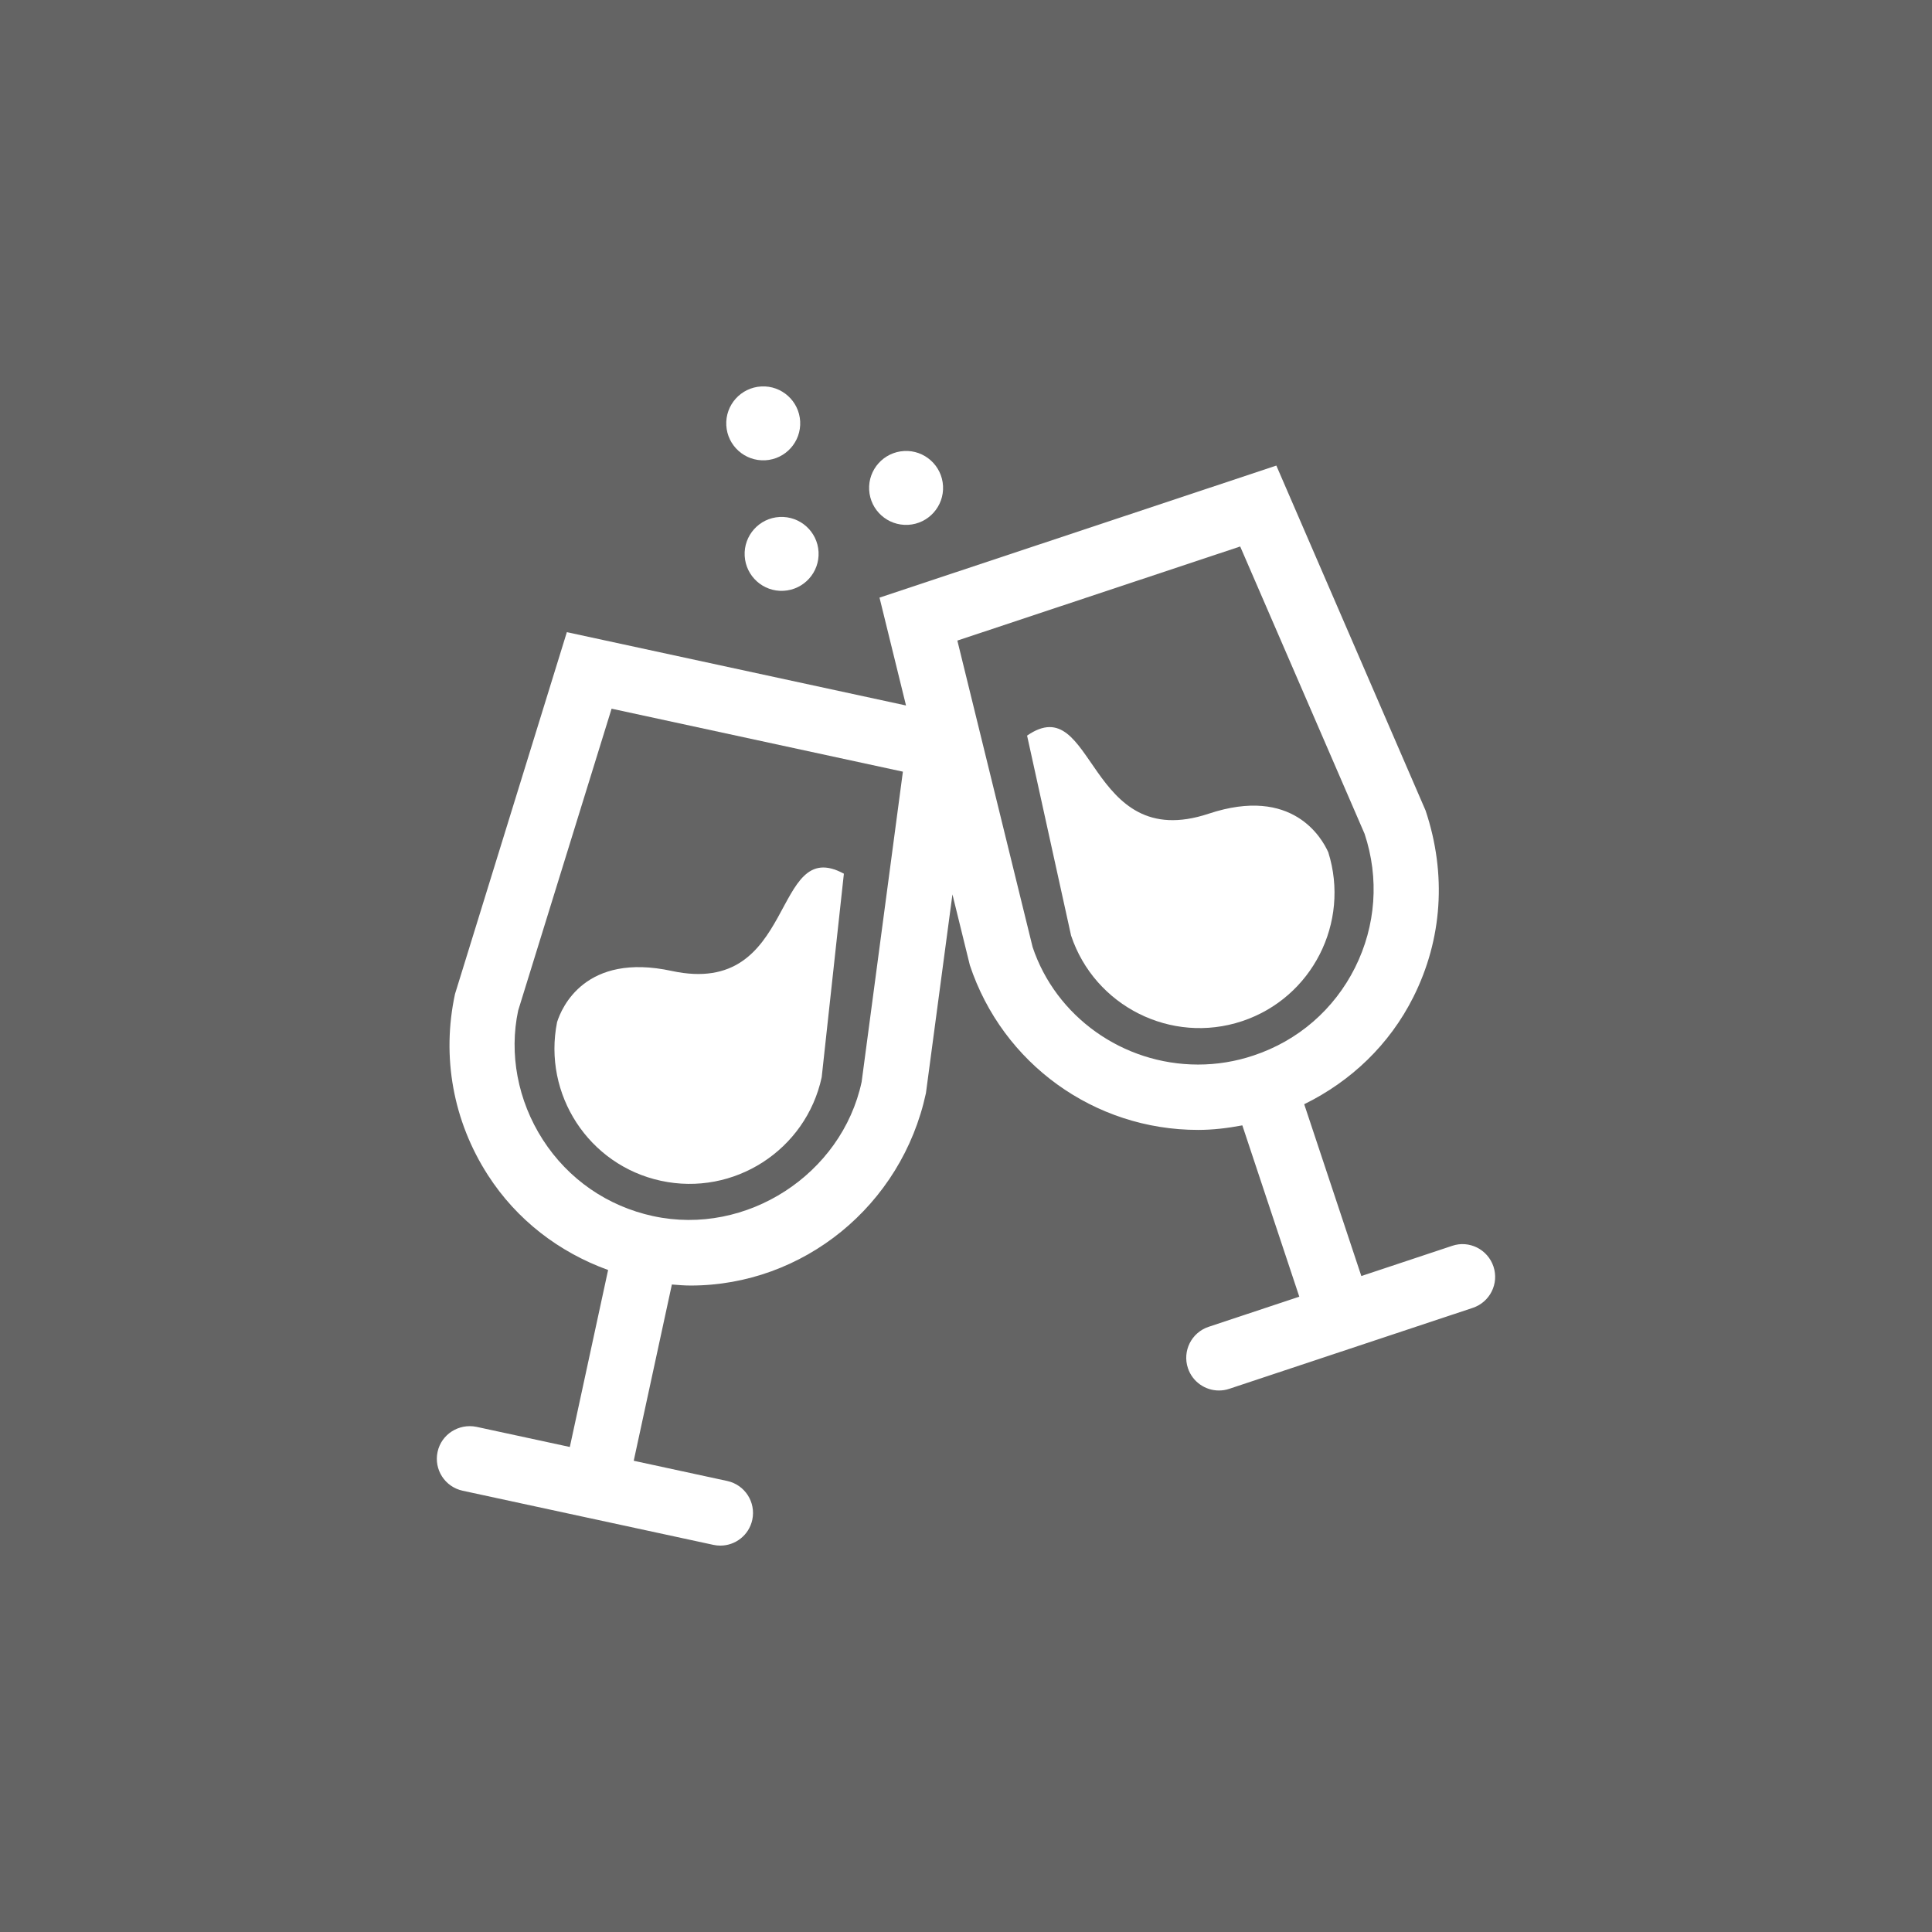 <?xml version="1.0" encoding="utf-8"?>
<!-- Generator: Adobe Illustrator 16.0.4, SVG Export Plug-In . SVG Version: 6.00 Build 0)  -->
<!DOCTYPE svg PUBLIC "-//W3C//DTD SVG 1.1//EN" "http://www.w3.org/Graphics/SVG/1.1/DTD/svg11.dtd">
<svg version="1.1" id="Capa_1" xmlns="http://www.w3.org/2000/svg" xmlns:xlink="http://www.w3.org/1999/xlink" x="0px" y="0px"
	 width="419.139px" height="419.139px" viewBox="0 0 419.139 419.139" enable-background="new 0 0 419.139 419.139"
	 xml:space="preserve">
<rect x="-44.931" y="-23.931" fill="#646464" width="516" height="453"/>
<g>
	<g>
		<path fill="#FFFFFF" d="M120.854,221.749c-3.122,15.674,6.865,31.038,22.521,34.416c15.819,3.436,31.471-6.643,34.888-22.463
			l4.815-44.158c-15.819-8.584-10.022,26.996-37.346,21.1C126.965,206.581,121.85,218.589,120.854,221.749z"/>
		<path fill="#FFFFFF" d="M324.003,274.773c-1.236-3.71-5.26-5.759-8.961-4.495l-19.707,6.552l-12.393-37.274
			c10.179-4.996,18.522-12.951,23.691-23.273c6.248-12.47,7.263-26.627,2.64-40.443l-32.376-74.835l-86.092,28.645l5.75,23.401
			l-73.579-15.907l-24.263,78.492c-2.946,13.637-0.409,27.602,7.151,39.322c6.248,9.699,15.404,16.703,26.062,20.562l-8.305,38.395
			l-20.268-4.373c-3.812-0.768-7.597,1.604-8.424,5.437c-0.828,3.829,1.602,7.595,5.434,8.425l27.133,5.861
			c0.02,0,0.03,0.018,0.043,0.018c0.031,0.01,0.067,0,0.098,0.01l27.141,5.862c0.508,0.11,1.006,0.158,1.506,0.158
			c3.265,0,6.202-2.27,6.919-5.593c0.822-3.832-1.605-7.596-5.437-8.428l-20.282-4.385l8.275-38.238
			c1.358,0.111,2.714,0.223,4.074,0.223c24.362,0,45.793-17.314,51.042-41.736l5.752-43.121l3.777,15.358
			c7.105,21.375,27.007,35.737,49.513,35.737c3.231,0,6.431-0.389,9.6-0.988l12.359,37.168l-19.668,6.537
			c-3.721,1.234-5.733,5.25-4.497,8.959c0.99,2.973,3.758,4.857,6.729,4.857c0.738,0,1.498-0.112,2.236-0.363l52.826-17.562
			C323.228,282.499,325.241,278.482,324.003,274.773z M186.926,234.726c-4.316,20.037-24.966,33.486-45.204,29.109l0,0h-0.011
			c-9.932-2.141-18.431-8.019-23.933-16.557c-5.5-8.537-7.355-18.709-5.363-28.049l20.266-65.482l63.197,13.663L186.926,234.726z
			 M224.021,205.464l-16.327-66.493l61.359-20.413l26.987,62.333c3.211,9.645,2.461,19.958-2.077,29.04
			c-4.552,9.082-12.366,15.852-22.015,19.054c-3.9,1.312-7.953,1.966-12.025,1.966C243.53,230.952,229.042,220.493,224.021,205.464z
			"/>
		<path fill="#FFFFFF" d="M288.165,184.892c-1.365-3.028-7.716-14.422-25.936-8.368c-26.546,8.829-24.626-27.174-39.408-16.935
			l9.541,43.364c5.113,15.349,21.765,23.696,37.102,18.585C284.676,216.476,292.946,200.122,288.165,184.892z"/>
		<path fill="#FFFFFF" d="M166.02,99.856c4.414-0.239,7.81-4.019,7.572-8.439c-0.238-4.427-4.024-7.817-8.438-7.578
			c-4.432,0.24-7.827,4.019-7.587,8.444C157.81,96.706,161.594,100.096,166.02,99.856z"/>
		<path fill="#FFFFFF" d="M197.015,113.862c4.411-0.239,7.81-4.019,7.57-8.444c-0.241-4.421-4.026-7.813-8.438-7.574
			c-4.43,0.241-7.826,4.019-7.587,8.439C188.799,110.709,192.583,114.102,197.015,113.862z"/>
		<path fill="#FFFFFF" d="M161.555,120.595c0.239,4.426,4.023,7.818,8.437,7.577c4.432-0.239,7.828-4.019,7.589-8.443
			c-0.241-4.421-4.027-7.812-8.458-7.573C164.711,112.395,161.317,116.174,161.555,120.595z"/>
	</g>
</g>
</svg>
